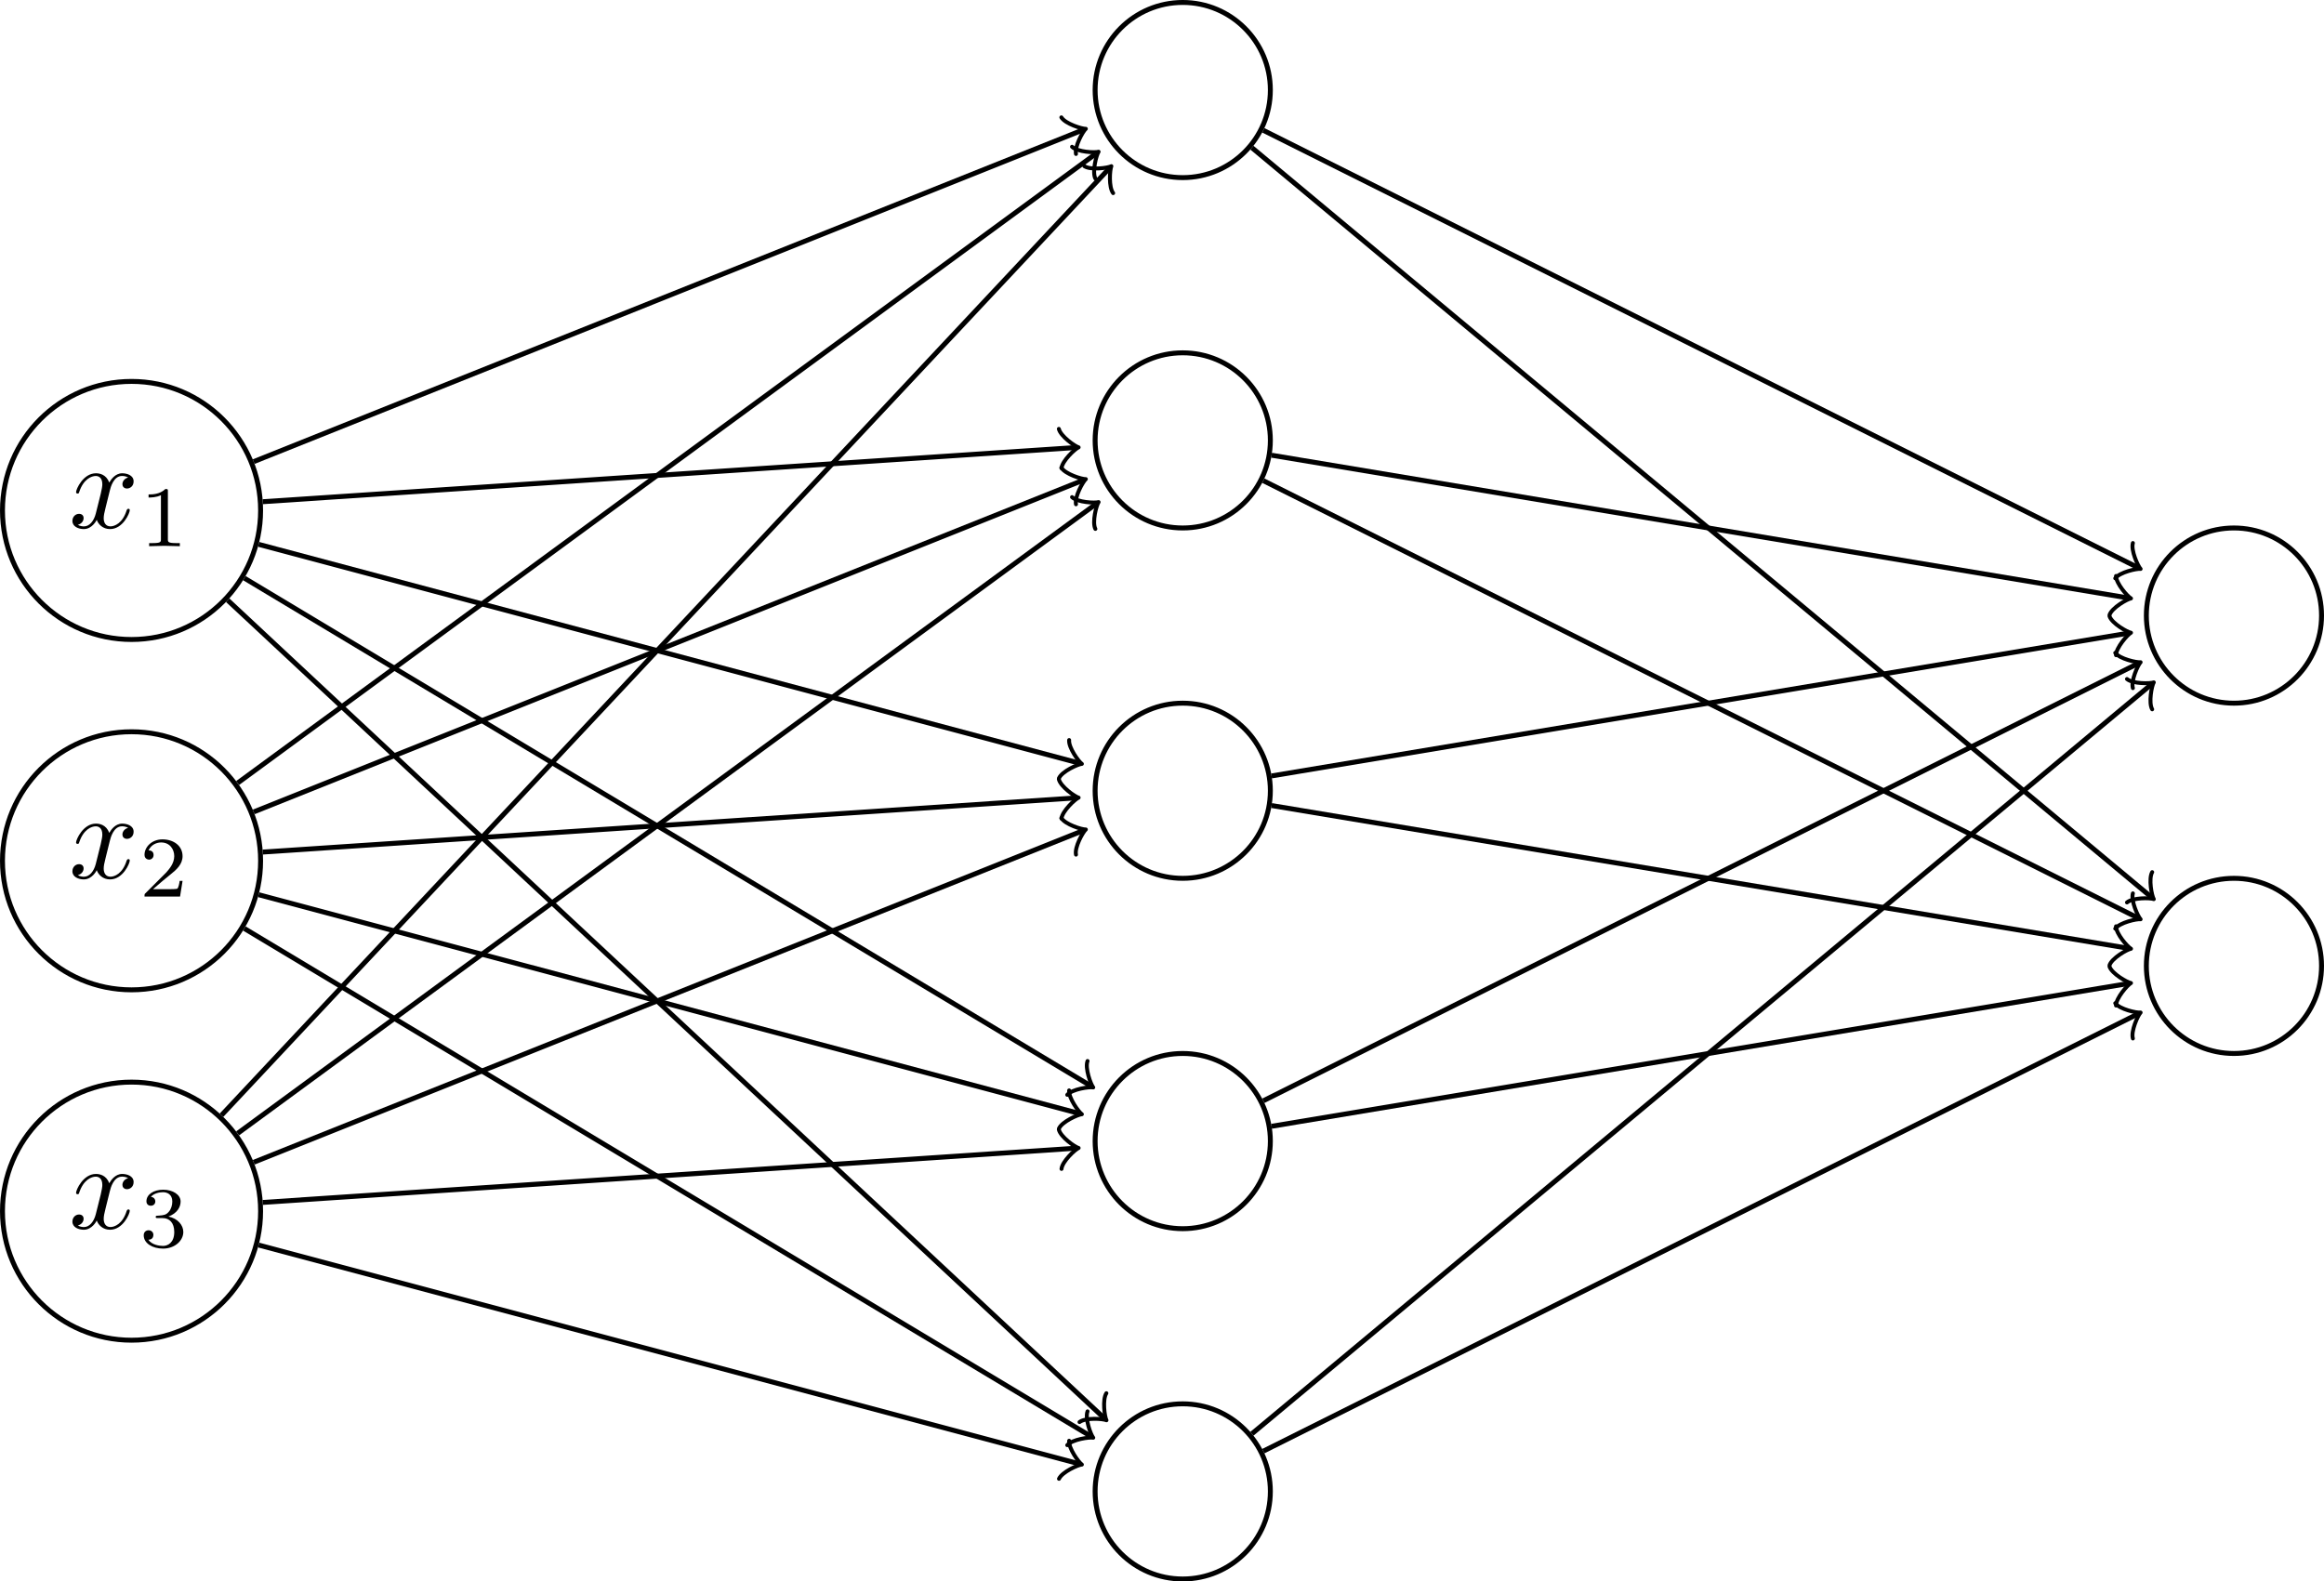 <?xml version="1.0" encoding="UTF-8" standalone="no"?>
<svg
   width="188.008pt"
   height="127.957pt"
   viewBox="0 0 188.008 127.957"
   version="1.1"
   id="svg69"
   xmlns:xlink="http://www.w3.org/1999/xlink"
   xmlns="http://www.w3.org/2000/svg"
   xmlns:svg="http://www.w3.org/2000/svg">
  <defs
     id="defs7">
    <g
       id="g4">
      <g
         id="glyph-0-0">
        <path
           d="M 3.328,-3.016 C 3.391,-3.266 3.625,-4.188 4.312,-4.188 c 0.047,0 0.297,0 0.5,0.125 C 4.531,-4 4.344,-3.766 4.344,-3.516 c 0,0.156 0.109,0.344 0.375,0.344 0.219,0 0.531,-0.172 0.531,-0.578 0,-0.516 -0.578,-0.656 -0.922,-0.656 -0.578,0 -0.922,0.531 -1.047,0.75 -0.25,-0.656 -0.781,-0.75 -1.078,-0.75 -1.031,0 -1.609,1.281 -1.609,1.531 0,0.109 0.109,0.109 0.125,0.109 0.078,0 0.109,-0.031 0.125,-0.109 0.344,-1.062 1,-1.312 1.344,-1.312 0.188,0 0.531,0.094 0.531,0.672 0,0.312 -0.172,0.969 -0.531,2.375 -0.156,0.609 -0.516,1.031 -0.953,1.031 -0.062,0 -0.281,0 -0.5,-0.125 0.25,-0.062 0.469,-0.266 0.469,-0.547 0,-0.266 -0.219,-0.344 -0.359,-0.344 -0.312,0 -0.547,0.25 -0.547,0.578 0,0.453 0.484,0.656 0.922,0.656 0.672,0 1.031,-0.703 1.047,-0.75 0.125,0.359 0.484,0.75 1.078,0.75 1.031,0 1.594,-1.281 1.594,-1.531 0,-0.109 -0.078,-0.109 -0.109,-0.109 -0.094,0 -0.109,0.047 -0.141,0.109 -0.328,1.078 -1,1.312 -1.312,1.312 -0.391,0 -0.547,-0.312 -0.547,-0.656 0,-0.219 0.047,-0.438 0.156,-0.875 z m 0,0"
           id="path1" />
      </g>
      <g
         id="glyph-1-0">
        <path
           d="m 2.328,-4.438 c 0,-0.188 0,-0.188 -0.203,-0.188 -0.453,0.438 -1.078,0.438 -1.359,0.438 v 0.25 c 0.156,0 0.625,0 1,-0.188 v 3.547 c 0,0.234 0,0.328 -0.688,0.328 H 0.812 V 0 c 0.125,0 0.984,-0.031 1.234,-0.031 0.219,0 1.094,0.031 1.25,0.031 V -0.25 H 3.031 c -0.703,0 -0.703,-0.094 -0.703,-0.328 z m 0,0"
           id="path2" />
      </g>
      <g
         id="glyph-1-1">
        <path
           d="M 3.516,-1.266 H 3.281 c -0.016,0.156 -0.094,0.562 -0.188,0.625 C 3.047,-0.594 2.516,-0.594 2.406,-0.594 H 1.125 c 0.734,-0.641 0.984,-0.844 1.391,-1.172 0.516,-0.406 1,-0.844 1,-1.5 0,-0.844 -0.734,-1.359 -1.625,-1.359 -0.859,0 -1.453,0.609 -1.453,1.25 0,0.344 0.297,0.391 0.375,0.391 0.156,0 0.359,-0.125 0.359,-0.375 0,-0.125 -0.047,-0.375 -0.406,-0.375 C 0.984,-4.219 1.453,-4.375 1.781,-4.375 c 0.703,0 1.062,0.547 1.062,1.109 0,0.609 -0.438,1.078 -0.656,1.328 L 0.516,-0.266 C 0.438,-0.203 0.438,-0.188 0.438,0 h 2.875 z m 0,0"
           id="path3" />
      </g>
      <g
         id="glyph-1-2">
        <path
           d="m 1.906,-2.328 c 0.547,0 0.938,0.375 0.938,1.125 0,0.859 -0.516,1.125 -0.906,1.125 -0.281,0 -0.906,-0.078 -1.188,-0.5 0.328,0 0.406,-0.234 0.406,-0.391 0,-0.219 -0.172,-0.375 -0.391,-0.375 -0.188,0 -0.391,0.125 -0.391,0.406 0,0.656 0.719,1.078 1.562,1.078 0.969,0 1.641,-0.656 1.641,-1.344 0,-0.547 -0.438,-1.094 -1.203,-1.25 0.719,-0.266 0.984,-0.781 0.984,-1.219 0,-0.547 -0.625,-0.953 -1.406,-0.953 -0.766,0 -1.359,0.375 -1.359,0.938 0,0.234 0.156,0.359 0.359,0.359 0.219,0 0.359,-0.156 0.359,-0.344 0,-0.203 -0.141,-0.359 -0.359,-0.375 0.25,-0.297 0.719,-0.375 0.984,-0.375 0.312,0 0.75,0.156 0.75,0.75 0,0.297 -0.094,0.625 -0.281,0.828 -0.219,0.266 -0.422,0.281 -0.766,0.312 -0.172,0.016 -0.188,0.016 -0.219,0.016 -0.016,0 -0.078,0.016 -0.078,0.094 0,0.094 0.062,0.094 0.188,0.094 z m 0,0"
           id="path4" />
      </g>
    </g>
    <clipPath
       id="clip-0">
      <path
         clip-rule="nonzero"
         d="m 82,107 h 27 v 20.957 H 82 Z m 0,0"
         id="path5" />
    </clipPath>
    <clipPath
       id="clip-1">
      <path
         clip-rule="nonzero"
         d="m 168,37 h 23.324 V 63 H 168 Z m 0,0"
         id="path6" />
    </clipPath>
    <clipPath
       id="clip-2">
      <path
         clip-rule="nonzero"
         d="m 168,65 h 23.324 V 91 H 168 Z m 0,0"
         id="path7" />
    </clipPath>
  </defs>
  <path
     fill="none"
     stroke-width="0.399"
     stroke-linecap="butt"
     stroke-linejoin="miter"
     stroke="#000000"
     stroke-opacity="1"
     stroke-miterlimit="10"
     d="m 21.082,41.301 c 0,-5.766 -4.676,-10.441 -10.441,-10.441 -5.766,0 -10.441,4.676 -10.441,10.441 0,5.77 4.676,10.441 10.441,10.441 5.766,0 10.441,-4.672 10.441,-10.441 z m 0,0"
     id="path8" />
  <g
     fill="#000000"
     fill-opacity="1"
     id="g8"
     transform="translate(3.0997735e-5,3.0997735e-5)">
    <use
       xlink:href="#glyph-0-0"
       x="5.559"
       y="42.699"
       id="use8" />
  </g>
  <g
     fill="#000000"
     fill-opacity="1"
     id="g9"
     transform="translate(3.0997735e-5,3.0997735e-5)">
    <use
       xlink:href="#glyph-1-0"
       x="11.253"
       y="44.193"
       id="use9" />
  </g>
  <path
     fill="none"
     stroke-width="0.399"
     stroke-linecap="butt"
     stroke-linejoin="miter"
     stroke="#000000"
     stroke-opacity="1"
     stroke-miterlimit="10"
     d="m 21.082,69.648 c 0,-5.766 -4.676,-10.441 -10.441,-10.441 -5.766,0 -10.441,4.676 -10.441,10.441 0,5.766 4.676,10.441 10.441,10.441 5.766,0 10.441,-4.676 10.441,-10.441 z m 0,0"
     id="path9" />
  <g
     fill="#000000"
     fill-opacity="1"
     id="g10"
     transform="translate(3.0997735e-5,3.0997735e-5)">
    <use
       xlink:href="#glyph-0-0"
       x="5.559"
       y="71.045"
       id="use10" />
  </g>
  <g
     fill="#000000"
     fill-opacity="1"
     id="g11"
     transform="translate(3.0997735e-5,3.0997735e-5)">
    <use
       xlink:href="#glyph-1-1"
       x="11.253"
       y="72.539"
       id="use11" />
  </g>
  <path
     fill="none"
     stroke-width="0.399"
     stroke-linecap="butt"
     stroke-linejoin="miter"
     stroke="#000000"
     stroke-opacity="1"
     stroke-miterlimit="10"
     d="m 21.082,97.996 c 0,-5.766 -4.676,-10.441 -10.441,-10.441 -5.766,0 -10.441,4.676 -10.441,10.441 0,5.766 4.676,10.441 10.441,10.441 5.766,0 10.441,-4.676 10.441,-10.441 z m 0,0"
     id="path11" />
  <g
     fill="#000000"
     fill-opacity="1"
     id="g12"
     transform="translate(3.0997735e-5,3.0997735e-5)">
    <use
       xlink:href="#glyph-0-0"
       x="5.559"
       y="99.391"
       id="use12" />
  </g>
  <g
     fill="#000000"
     fill-opacity="1"
     id="g13"
     transform="translate(3.0997735e-5,3.0997735e-5)">
    <use
       xlink:href="#glyph-1-2"
       x="11.253"
       y="100.886"
       id="use13" />
  </g>
  <path
     fill="none"
     stroke-width="0.399"
     stroke-linecap="butt"
     stroke-linejoin="miter"
     stroke="#000000"
     stroke-opacity="1"
     stroke-miterlimit="10"
     d="m 102.77,7.285 c 0,-3.914 -3.176,-7.086 -7.09,-7.086 -3.914,0 -7.086,3.172 -7.086,7.086 0,3.914 3.172,7.086 7.086,7.086 3.914,0 7.09,-3.172 7.09,-7.086 z m 0,0"
     id="path13" />
  <path
     fill="none"
     stroke-width="0.399"
     stroke-linecap="butt"
     stroke-linejoin="miter"
     stroke="#000000"
     stroke-opacity="1"
     stroke-miterlimit="10"
     d="m 102.77,35.633 c 0,-3.914 -3.176,-7.086 -7.09,-7.086 -3.914,0 -7.086,3.172 -7.086,7.086 0,3.914 3.172,7.086 7.086,7.086 3.914,0 7.09,-3.172 7.09,-7.086 z m 0,0"
     id="path14" />
  <path
     fill="none"
     stroke-width="0.399"
     stroke-linecap="butt"
     stroke-linejoin="miter"
     stroke="#000000"
     stroke-opacity="1"
     stroke-miterlimit="10"
     d="m 102.77,63.98 c 0,-3.914 -3.176,-7.086 -7.09,-7.086 -3.914,0 -7.086,3.172 -7.086,7.086 0,3.914 3.172,7.086 7.086,7.086 3.914,0 7.09,-3.172 7.09,-7.086 z m 0,0"
     id="path15" />
  <path
     fill="none"
     stroke-width="0.399"
     stroke-linecap="butt"
     stroke-linejoin="miter"
     stroke="#000000"
     stroke-opacity="1"
     stroke-miterlimit="10"
     d="m 102.77,92.328 c 0,-3.914 -3.176,-7.09 -7.09,-7.09 -3.914,0 -7.086,3.176 -7.086,7.09 0,3.91 3.172,7.086 7.086,7.086 3.914,0 7.09,-3.176 7.09,-7.086 z m 0,0"
     id="path16" />
  <g
     clip-path="url(#clip-0)"
     id="g17"
     transform="translate(3.0997735e-5,3.0997735e-5)">
    <path
       fill="none"
       stroke-width="0.399"
       stroke-linecap="butt"
       stroke-linejoin="miter"
       stroke="#000000"
       stroke-opacity="1"
       stroke-miterlimit="10"
       d="m 92.129,-141.733 c 0,3.914 -3.176,7.086 -7.09,7.086 -3.914,0 -7.086,-3.172 -7.086,-7.086 0,-3.914 3.172,-7.086 7.086,-7.086 3.914,0 7.09,3.172 7.09,7.086 z m 0,0"
       transform="matrix(1,0,0,-1,10.641,-21.061)"
       id="path17" />
  </g>
  <g
     clip-path="url(#clip-1)"
     id="g18"
     transform="translate(3.0997735e-5,3.0997735e-5)">
    <path
       fill="none"
       stroke-width="0.399"
       stroke-linecap="butt"
       stroke-linejoin="miter"
       stroke="#000000"
       stroke-opacity="1"
       stroke-miterlimit="10"
       d="m 177.168,-70.866 c 0,3.914 -3.172,7.086 -7.086,7.086 -3.914,0 -7.086,-3.172 -7.086,-7.086 0,-3.914 3.172,-7.09 7.086,-7.09 3.914,0 7.086,3.176 7.086,7.09 z m 0,0"
       transform="matrix(1,0,0,-1,10.641,-21.061)"
       id="path18" />
  </g>
  <g
     clip-path="url(#clip-2)"
     id="g19"
     transform="translate(3.0997735e-5,3.0997735e-5)">
    <path
       fill="none"
       stroke-width="0.399"
       stroke-linecap="butt"
       stroke-linejoin="miter"
       stroke="#000000"
       stroke-opacity="1"
       stroke-miterlimit="10"
       d="m 177.168,-99.213 c 0,3.914 -3.172,7.086 -7.086,7.086 -3.914,0 -7.086,-3.172 -7.086,-7.086 0,-3.914 3.172,-7.086 7.086,-7.086 3.914,0 7.086,3.172 7.086,7.086 z m 0,0"
       transform="matrix(1,0,0,-1,10.641,-21.061)"
       id="path19" />
  </g>
  <path
     fill="none"
     stroke-width="0.399"
     stroke-linecap="butt"
     stroke-linejoin="miter"
     stroke="#000000"
     stroke-opacity="1"
     stroke-miterlimit="10"
     d="M 20.52,37.352 87.566,10.531"
     id="path20" />
  <path
     fill="none"
     stroke-width="0.319"
     stroke-linecap="round"
     stroke-linejoin="round"
     stroke="#000000"
     stroke-opacity="1"
     stroke-miterlimit="10"
     d="m 85.863,9.496 c 0.316,0.52 1.668,0.941 1.98,0.926 -0.242,0.203 -0.926,1.441 -0.797,2.035"
     id="path21" />
  <path
     fill="none"
     stroke-width="0.399"
     stroke-linecap="butt"
     stroke-linejoin="miter"
     stroke="#000000"
     stroke-opacity="1"
     stroke-miterlimit="10"
     d="M 21.258,40.594 86.961,36.215"
     id="path22" />
  <path
     fill="none"
     stroke-width="0.319"
     stroke-linecap="round"
     stroke-linejoin="round"
     stroke="#000000"
     stroke-opacity="1"
     stroke-miterlimit="10"
     d="m 85.66,34.703 c 0.141,0.59 1.293,1.41 1.598,1.492 -0.289,0.117 -1.324,1.086 -1.383,1.687"
     id="path23" />
  <path
     fill="none"
     stroke-width="0.399"
     stroke-linecap="butt"
     stroke-linejoin="miter"
     stroke="#000000"
     stroke-opacity="1"
     stroke-miterlimit="10"
     d="M 20.922,44.043 87.238,61.727"
     id="path24" />
  <path
     fill="none"
     stroke-width="0.319"
     stroke-linecap="round"
     stroke-linejoin="round"
     stroke="#000000"
     stroke-opacity="1"
     stroke-miterlimit="10"
     d="m 86.492,59.879 c -0.059,0.605 0.77,1.754 1.031,1.926 -0.312,0.02 -1.602,0.602 -1.852,1.156"
     id="path25" />
  <path
     fill="none"
     stroke-width="0.399"
     stroke-linecap="butt"
     stroke-linejoin="miter"
     stroke="#000000"
     stroke-opacity="1"
     stroke-miterlimit="10"
     d="M 19.766,46.777 88.188,87.828"
     id="path26" />
  <path
     fill="none"
     stroke-width="0.319"
     stroke-linecap="round"
     stroke-linejoin="round"
     stroke="#000000"
     stroke-opacity="1"
     stroke-miterlimit="10"
     d="m 87.981,85.848 c -0.223,0.562 0.258,1.895 0.461,2.137 -0.305,-0.07 -1.707,0.137 -2.102,0.598"
     id="path27" />
  <path
     fill="none"
     stroke-width="0.399"
     stroke-linecap="butt"
     stroke-linejoin="miter"
     stroke="#000000"
     stroke-opacity="1"
     stroke-miterlimit="10"
     d="M 18.418,48.563 89.293,114.711"
     id="path28" />
  <path
     fill="none"
     stroke-width="0.319"
     stroke-linecap="round"
     stroke-linejoin="round"
     stroke="#000000"
     stroke-opacity="1"
     stroke-miterlimit="10"
     d="m 89.504,112.727 c -0.332,0.508 -0.145,1.91 0.008,2.188 -0.289,-0.133 -1.699,-0.223 -2.18,0.145"
     id="path29" />
  <path
     fill="none"
     stroke-width="0.399"
     stroke-linecap="butt"
     stroke-linejoin="miter"
     stroke="#000000"
     stroke-opacity="1"
     stroke-miterlimit="10"
     d="M 19.223,63.355 88.633,12.453"
     id="path30" />
  <path
     fill="none"
     stroke-width="0.319"
     stroke-linecap="round"
     stroke-linejoin="round"
     stroke="#000000"
     stroke-opacity="1"
     stroke-miterlimit="10"
     d="m 86.727,11.875 c 0.434,0.426 1.848,0.5 2.148,0.402 -0.184,0.258 -0.535,1.629 -0.262,2.168"
     id="path31" />
  <path
     fill="none"
     stroke-width="0.399"
     stroke-linecap="butt"
     stroke-linejoin="miter"
     stroke="#000000"
     stroke-opacity="1"
     stroke-miterlimit="10"
     d="M 20.52,65.695 87.566,38.879"
     id="path32" />
  <path
     fill="none"
     stroke-width="0.319"
     stroke-linecap="round"
     stroke-linejoin="round"
     stroke="#000000"
     stroke-opacity="1"
     stroke-miterlimit="10"
     d="m 85.863,37.844 c 0.316,0.516 1.668,0.941 1.98,0.922 -0.242,0.207 -0.926,1.445 -0.797,2.035"
     id="path33" />
  <path
     fill="none"
     stroke-width="0.399"
     stroke-linecap="butt"
     stroke-linejoin="miter"
     stroke="#000000"
     stroke-opacity="1"
     stroke-miterlimit="10"
     d="M 21.258,68.941 86.961,64.563"
     id="path34" />
  <path
     fill="none"
     stroke-width="0.319"
     stroke-linecap="round"
     stroke-linejoin="round"
     stroke="#000000"
     stroke-opacity="1"
     stroke-miterlimit="10"
     d="m 85.66,63.051 c 0.141,0.59 1.293,1.41 1.598,1.488 -0.289,0.121 -1.324,1.09 -1.383,1.691"
     id="path35" />
  <path
     fill="none"
     stroke-width="0.399"
     stroke-linecap="butt"
     stroke-linejoin="miter"
     stroke="#000000"
     stroke-opacity="1"
     stroke-miterlimit="10"
     d="M 20.922,72.391 87.238,90.074"
     id="path36" />
  <path
     fill="none"
     stroke-width="0.319"
     stroke-linecap="round"
     stroke-linejoin="round"
     stroke="#000000"
     stroke-opacity="1"
     stroke-miterlimit="10"
     d="m 86.492,88.227 c -0.059,0.602 0.77,1.75 1.031,1.926 -0.312,0.02 -1.602,0.602 -1.852,1.152"
     id="path37" />
  <path
     fill="none"
     stroke-width="0.399"
     stroke-linecap="butt"
     stroke-linejoin="miter"
     stroke="#000000"
     stroke-opacity="1"
     stroke-miterlimit="10"
     d="M 19.766,75.125 88.188,116.176"
     id="path38" />
  <path
     fill="none"
     stroke-width="0.319"
     stroke-linecap="round"
     stroke-linejoin="round"
     stroke="#000000"
     stroke-opacity="1"
     stroke-miterlimit="10"
     d="m 87.981,114.195 c -0.223,0.562 0.258,1.895 0.461,2.133 -0.305,-0.066 -1.707,0.137 -2.102,0.602"
     id="path39" />
  <path
     fill="none"
     stroke-width="0.399"
     stroke-linecap="butt"
     stroke-linejoin="miter"
     stroke="#000000"
     stroke-opacity="1"
     stroke-miterlimit="10"
     d="M 17.918,90.234 89.703,13.66"
     id="path40" />
  <path
     fill="none"
     stroke-width="0.319"
     stroke-linecap="round"
     stroke-linejoin="round"
     stroke="#000000"
     stroke-opacity="1"
     stroke-miterlimit="10"
     d="m 87.723,13.445 c 0.504,0.336 1.91,0.148 2.184,1e-6 -0.129,0.285 -0.227,1.699 0.145,2.18"
     id="path41" />
  <path
     fill="none"
     stroke-width="0.399"
     stroke-linecap="butt"
     stroke-linejoin="miter"
     stroke="#000000"
     stroke-opacity="1"
     stroke-miterlimit="10"
     d="M 19.223,91.703 88.633,40.801"
     id="path42" />
  <path
     fill="none"
     stroke-width="0.319"
     stroke-linecap="round"
     stroke-linejoin="round"
     stroke="#000000"
     stroke-opacity="1"
     stroke-miterlimit="10"
     d="m 86.727,40.223 c 0.434,0.422 1.848,0.5 2.148,0.402 -0.184,0.258 -0.535,1.629 -0.262,2.168"
     id="path43" />
  <path
     fill="none"
     stroke-width="0.399"
     stroke-linecap="butt"
     stroke-linejoin="miter"
     stroke="#000000"
     stroke-opacity="1"
     stroke-miterlimit="10"
     d="M 20.52,94.043 87.566,67.227"
     id="path44" />
  <path
     fill="none"
     stroke-width="0.319"
     stroke-linecap="round"
     stroke-linejoin="round"
     stroke="#000000"
     stroke-opacity="1"
     stroke-miterlimit="10"
     d="m 85.863,66.188 c 0.316,0.52 1.668,0.945 1.98,0.926 -0.242,0.203 -0.926,1.445 -0.797,2.035"
     id="path45" />
  <path
     fill="none"
     stroke-width="0.399"
     stroke-linecap="butt"
     stroke-linejoin="miter"
     stroke="#000000"
     stroke-opacity="1"
     stroke-miterlimit="10"
     d="m 21.258,97.289 65.703,-4.383"
     id="path46" />
  <path
     fill="none"
     stroke-width="0.319"
     stroke-linecap="round"
     stroke-linejoin="round"
     stroke="#000000"
     stroke-opacity="1"
     stroke-miterlimit="10"
     d="m 85.66,91.398 c 0.141,0.59 1.293,1.41 1.598,1.488 -0.289,0.121 -1.324,1.086 -1.383,1.691"
     id="path47" />
  <path
     fill="none"
     stroke-width="0.399"
     stroke-linecap="butt"
     stroke-linejoin="miter"
     stroke="#000000"
     stroke-opacity="1"
     stroke-miterlimit="10"
     d="M 20.922,100.738 87.238,118.422"
     id="path48" />
  <path
     fill="none"
     stroke-width="0.319"
     stroke-linecap="round"
     stroke-linejoin="round"
     stroke="#000000"
     stroke-opacity="1"
     stroke-miterlimit="10"
     d="m 86.492,116.574 c -0.059,0.602 0.77,1.75 1.031,1.926 -0.313,0.016 -1.602,0.602 -1.852,1.152"
     id="path49" />
  <path
     fill="none"
     stroke-width="0.399"
     stroke-linecap="butt"
     stroke-linejoin="miter"
     stroke="#000000"
     stroke-opacity="1"
     stroke-miterlimit="10"
     d="m 102.199,10.543 70.707,35.355"
     id="path50" />
  <path
     fill="none"
     stroke-width="0.319"
     stroke-linecap="round"
     stroke-linejoin="round"
     stroke="#000000"
     stroke-opacity="1"
     stroke-miterlimit="10"
     d="m 172.547,43.938 c -0.176,0.578 0.402,1.871 0.625,2.094 -0.312,-0.043 -1.691,0.266 -2.051,0.758"
     id="path51" />
  <path
     fill="none"
     stroke-width="0.399"
     stroke-linecap="butt"
     stroke-linejoin="miter"
     stroke="#000000"
     stroke-opacity="1"
     stroke-miterlimit="10"
     d="m 101.277,11.949 72.73,60.609"
     id="path52" />
  <path
     fill="none"
     stroke-width="0.319"
     stroke-linecap="round"
     stroke-linejoin="round"
     stroke="#000000"
     stroke-opacity="1"
     stroke-miterlimit="10"
     d="m 174.109,70.566 c -0.305,0.523 -0.039,1.914 0.129,2.184 -0.293,-0.117 -1.711,-0.129 -2.168,0.266"
     id="path53" />
  <path
     fill="none"
     stroke-width="0.399"
     stroke-linecap="butt"
     stroke-linejoin="miter"
     stroke="#000000"
     stroke-opacity="1"
     stroke-miterlimit="10"
     d="m 102.867,36.832 69.234,11.539"
     id="path54" />
  <path
     fill="none"
     stroke-width="0.319"
     stroke-linecap="round"
     stroke-linejoin="round"
     stroke="#000000"
     stroke-opacity="1"
     stroke-miterlimit="10"
     d="m 171.184,46.602 c 0,0.605 0.934,1.668 1.211,1.816 -0.309,0.051 -1.539,0.754 -1.734,1.328"
     id="path55" />
  <path
     fill="none"
     stroke-width="0.399"
     stroke-linecap="butt"
     stroke-linejoin="miter"
     stroke="#000000"
     stroke-opacity="1"
     stroke-miterlimit="10"
     d="m 102.199,38.891 70.707,35.355"
     id="path56" />
  <path
     fill="none"
     stroke-width="0.319"
     stroke-linecap="round"
     stroke-linejoin="round"
     stroke="#000000"
     stroke-opacity="1"
     stroke-miterlimit="10"
     d="m 172.547,72.285 c -0.176,0.578 0.402,1.871 0.625,2.094 -0.312,-0.047 -1.691,0.266 -2.051,0.758"
     id="path57" />
  <path
     fill="none"
     stroke-width="0.399"
     stroke-linecap="butt"
     stroke-linejoin="miter"
     stroke="#000000"
     stroke-opacity="1"
     stroke-miterlimit="10"
     d="M 102.867,62.781 172.102,51.242"
     id="path58" />
  <path
     fill="none"
     stroke-width="0.319"
     stroke-linecap="round"
     stroke-linejoin="round"
     stroke="#000000"
     stroke-opacity="1"
     stroke-miterlimit="10"
     d="m 170.66,49.867 c 0.195,0.574 1.426,1.277 1.734,1.328 -0.277,0.145 -1.211,1.211 -1.211,1.816"
     id="path59" />
  <path
     fill="none"
     stroke-width="0.399"
     stroke-linecap="butt"
     stroke-linejoin="miter"
     stroke="#000000"
     stroke-opacity="1"
     stroke-miterlimit="10"
     d="m 102.867,65.176 69.234,11.539"
     id="path60" />
  <path
     fill="none"
     stroke-width="0.319"
     stroke-linecap="round"
     stroke-linejoin="round"
     stroke="#000000"
     stroke-opacity="1"
     stroke-miterlimit="10"
     d="m 171.184,74.949 c 1e-5,0.605 0.934,1.668 1.211,1.816 -0.309,0.047 -1.539,0.754 -1.734,1.324"
     id="path61" />
  <path
     fill="none"
     stroke-width="0.399"
     stroke-linecap="butt"
     stroke-linejoin="miter"
     stroke="#000000"
     stroke-opacity="1"
     stroke-miterlimit="10"
     d="M 102.199,89.066 172.906,53.715"
     id="path62" />
  <path
     fill="none"
     stroke-width="0.319"
     stroke-linecap="round"
     stroke-linejoin="round"
     stroke="#000000"
     stroke-opacity="1"
     stroke-miterlimit="10"
     d="m 171.121,52.824 c 0.359,0.488 1.738,0.801 2.051,0.758 -0.223,0.223 -0.801,1.512 -0.625,2.094"
     id="path63" />
  <path
     fill="none"
     stroke-width="0.399"
     stroke-linecap="butt"
     stroke-linejoin="miter"
     stroke="#000000"
     stroke-opacity="1"
     stroke-miterlimit="10"
     d="m 102.867,91.129 69.234,-11.539"
     id="path64" />
  <path
     fill="none"
     stroke-width="0.319"
     stroke-linecap="round"
     stroke-linejoin="round"
     stroke="#000000"
     stroke-opacity="1"
     stroke-miterlimit="10"
     d="m 170.66,78.215 c 0.195,0.57 1.426,1.277 1.734,1.324 -0.277,0.148 -1.211,1.215 -1.211,1.82"
     id="path65" />
  <path
     fill="none"
     stroke-width="0.399"
     stroke-linecap="butt"
     stroke-linejoin="miter"
     stroke="#000000"
     stroke-opacity="1"
     stroke-miterlimit="10"
     d="M 101.277,116.008 174.008,55.402"
     id="path66" />
  <path
     fill="none"
     stroke-width="0.319"
     stroke-linecap="round"
     stroke-linejoin="round"
     stroke="#000000"
     stroke-opacity="1"
     stroke-miterlimit="10"
     d="m 172.07,54.941 c 0.457,0.395 1.875,0.383 2.168,0.27 -0.168,0.266 -0.434,1.656 -0.129,2.18"
     id="path67" />
  <path
     fill="none"
     stroke-width="0.399"
     stroke-linecap="butt"
     stroke-linejoin="miter"
     stroke="#000000"
     stroke-opacity="1"
     stroke-miterlimit="10"
     d="M 102.199,117.414 172.906,82.063"
     id="path68" />
  <path
     fill="none"
     stroke-width="0.319"
     stroke-linecap="round"
     stroke-linejoin="round"
     stroke="#000000"
     stroke-opacity="1"
     stroke-miterlimit="10"
     d="m 171.121,81.172 c 0.359,0.488 1.738,0.801 2.051,0.754 -0.223,0.227 -0.801,1.516 -0.625,2.098"
     id="path69" />
</svg>
